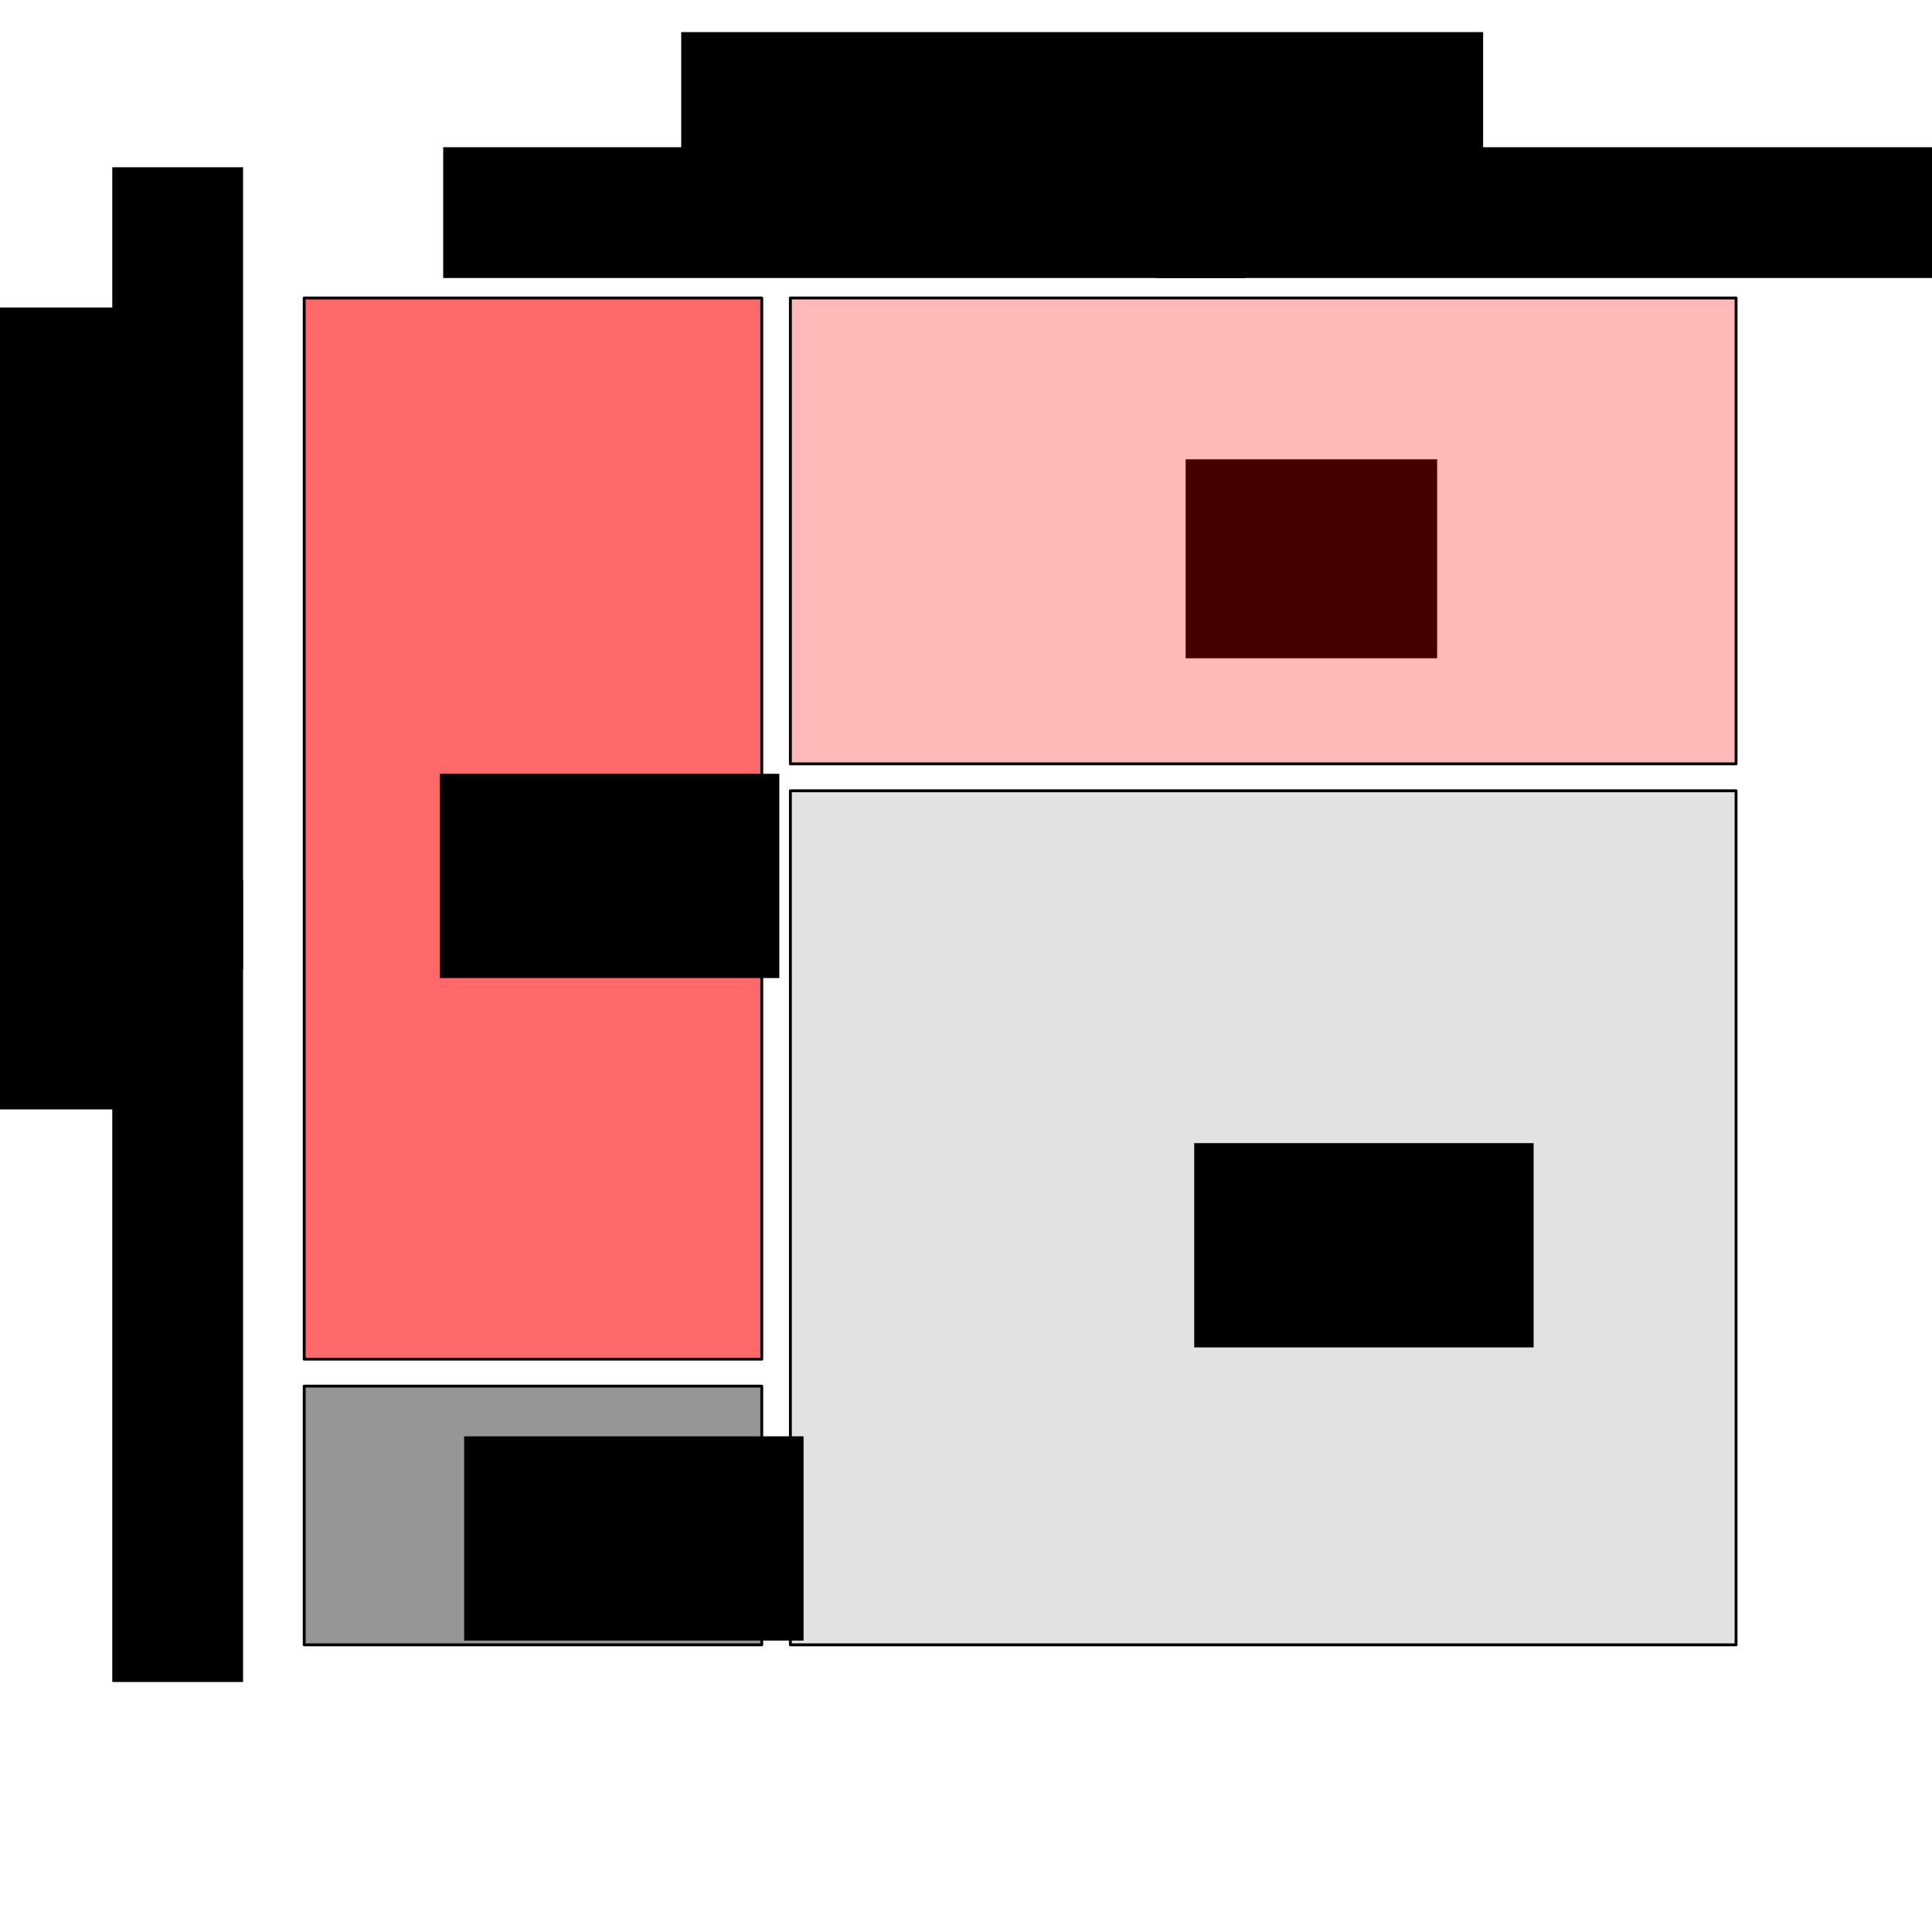 <?xml version="1.0" encoding="UTF-8" standalone="no"?>
<!-- Created with Inkscape (http://www.inkscape.org/) -->

<svg
   xmlns:dc="http://purl.org/dc/elements/1.1/"
   xmlns:cc="http://creativecommons.org/ns#"
   xmlns:rdf="http://www.w3.org/1999/02/22-rdf-syntax-ns#"
   xmlns:svg="http://www.w3.org/2000/svg"
   xmlns="http://www.w3.org/2000/svg"
   xmlns:sodipodi="http://sodipodi.sourceforge.net/DTD/sodipodi-0.dtd"
   xmlns:inkscape="http://www.inkscape.org/namespaces/inkscape"
   version="1.1"
   id="svg29"
   xml:space="preserve"
   width="672"
   height="672"
   viewBox="0 0 672 672"
   sodipodi:docname="RealizedVsNonrealizedDeletions.R.01.MosaicPlot.svg"
   inkscape:version="0.92.4 (f8dce91, 2019-08-02)"><defs
     id="defs33"><clipPath
       clipPathUnits="userSpaceOnUse"
       id="clipPath47"><path
         d="M 59.04,73.44 H 473.76 V 444.96 H 59.04 Z"
         id="path45"
         inkscape:connector-curvature="0" /></clipPath><clipPath
       clipPathUnits="userSpaceOnUse"
       id="clipPath75"><path
         d="M 59.04,73.44 H 473.76 V 444.96 H 59.04 Z"
         id="path73"
         inkscape:connector-curvature="0" /></clipPath></defs><sodipodi:namedview
     pagecolor="#ffffff"
     bordercolor="#666666"
     borderopacity="1"
     objecttolerance="10"
     gridtolerance="10"
     guidetolerance="10"
     inkscape:pageopacity="0"
     inkscape:pageshadow="2"
     inkscape:window-width="3706"
     inkscape:window-height="2049"
     id="namedview31"
     showgrid="false"
     inkscape:zoom="2.8284271"
     inkscape:cx="404.8619"
     inkscape:cy="347.76296"
     inkscape:window-x="134"
     inkscape:window-y="55"
     inkscape:window-maximized="1"
     inkscape:current-layer="g71" /><g
     id="g37"
     inkscape:groupmode="layer"
     inkscape:label="RealizedVsNonrealizedDeletions.R.01"
     transform="matrix(1.333,0,0,-1.333,0,672)"><g
       id="g39" /><g
       id="g41"><g
         id="g43"
         clip-path="url(#clipPath47)" /></g><g
       id="g49" /><g
       id="g51"><flowRoot
         xml:space="preserve"
         id="flowRoot104"
         style="font-style:normal;font-weight:normal;font-size:40px;line-height:1.25;font-family:sans-serif;letter-spacing:0px;word-spacing:0px;fill:#000000;fill-opacity:1;stroke:none"
         transform="matrix(0.75,0,0,-0.75,138,508.5)"><flowRegion
           id="flowRegion106"><rect
             id="rect108"
             width="279"
             height="45.5"
             x="53"
             y="17" /></flowRegion><flowPara
           id="flowPara110"
           style="font-size:26.667px">the contact zone:</flowPara></flowRoot><flowRoot
         xml:space="preserve"
         id="flowRoot104-3"
         style="font-style:normal;font-weight:normal;font-size:40px;line-height:1.25;font-family:sans-serif;letter-spacing:0px;word-spacing:0px;fill:#000000;fill-opacity:1;stroke:none"
         transform="matrix(0.75,0,0,-0.75,75.893,478.462)"><flowRegion
           id="flowRegion106-6"><rect
             id="rect108-7"
             width="279"
             height="45.5"
             x="53"
             y="17" /></flowRegion><flowPara
           id="flowPara110-5"
           style="font-size:20px">inside</flowPara></flowRoot><flowRoot
         xml:space="preserve"
         id="flowRoot104-3-3"
         style="font-style:normal;font-weight:normal;font-size:40px;line-height:1.25;font-family:sans-serif;letter-spacing:0px;word-spacing:0px;fill:#000000;fill-opacity:1;stroke:none"
         transform="matrix(0.75,0,0,-0.75,261.893,478.462)"><flowRegion
           id="flowRegion106-6-5"><rect
             id="rect108-7-6"
             width="279"
             height="45.5"
             x="53"
             y="17" /></flowRegion><flowPara
           id="flowPara110-5-2"
           style="font-size:20px">outside</flowPara></flowRoot><flowRoot
         xml:space="preserve"
         id="flowRoot104-9"
         style="font-style:normal;font-weight:normal;font-size:40px;line-height:1.25;font-family:sans-serif;letter-spacing:0px;word-spacing:0px;fill:#000000;fill-opacity:1;stroke:none"
         transform="matrix(0,0.75,0.75,0,-16.462,174.893)"><flowRegion
           id="flowRegion106-1"><rect
             id="rect108-2"
             width="279"
             height="45.5"
             x="53"
             y="17" /></flowRegion><flowPara
           id="flowPara110-7"
           style="font-size:26.667px">repeats:</flowPara></flowRoot><flowRoot
         xml:space="preserve"
         id="flowRoot104-3-0"
         style="font-style:normal;font-weight:normal;font-size:40px;line-height:1.25;font-family:sans-serif;letter-spacing:0px;word-spacing:0px;fill:#000000;fill-opacity:1;stroke:none"
         transform="matrix(0,0.75,0.75,0,16.549,25.485)"><flowRegion
           id="flowRegion106-6-9"><rect
             id="rect108-7-3"
             width="279"
             height="45.5"
             x="53"
             y="17" /></flowRegion><flowPara
           id="flowPara110-5-6"
           style="font-size:20px">non-realized</flowPara></flowRoot><flowRoot
         xml:space="preserve"
         id="flowRoot104-3-0-0"
         style="font-style:normal;font-weight:normal;font-size:40px;line-height:1.25;font-family:sans-serif;letter-spacing:0px;word-spacing:0px;fill:#000000;fill-opacity:1;stroke:none"
         transform="matrix(0,0.75,0.75,0,16.549,211.485)"><flowRegion
           id="flowRegion106-6-9-6"><rect
             id="rect108-7-3-2"
             width="279"
             height="45.5"
             x="53"
             y="17" /></flowRegion><flowPara
           id="flowPara110-5-6-6"
           style="font-size:20px">realized</flowPara></flowRoot><flowRoot
         xml:space="preserve"
         id="flowRoot1101-1"
         style="font-style:normal;font-weight:normal;font-size:40px;line-height:1.25;font-family:sans-serif;letter-spacing:0px;word-spacing:0px;fill:#000000;fill-opacity:1;stroke:none"
         transform="matrix(0.75,0,0,-0.747,205.5,558.702)"><flowRegion
           id="flowRegion1103-8"><rect
             id="rect1105-7"
             width="87.5"
             height="69.5"
             x="138.5"
             y="233.5" /></flowRegion><flowPara
           id="flowPara1107-9"
           style="font-size:33.333px">294</flowPara></flowRoot></g><g
       id="g69"><g
         id="g71"
         clip-path="url(#clipPath75)"><path
           style="fill:#ff0000;fill-opacity:0.588;fill-rule:nonzero;stroke:#000000;stroke-width:0.75;stroke-linecap:round;stroke-linejoin:round;stroke-miterlimit:10;stroke-dasharray:none;stroke-opacity:1"
           d="M 79.38,426.371 V 149.47 H 198.771 v 276.901 z"
           id="path77"
           inkscape:connector-curvature="0" /><path
           d="M 206.24,304.81 H 453 V 426.37 H 206.24 Z"
           style="fill:#ff0000;fill-opacity:0.275;fill-rule:nonzero;stroke:#000000;stroke-width:0.75;stroke-linecap:round;stroke-linejoin:round;stroke-miterlimit:10;stroke-dasharray:none;stroke-opacity:1"
           id="path81"
           inkscape:connector-curvature="0" /><path
           d="m 79.38,74.93 h 119.39 v 67.51 H 79.38 Z"
           style="fill:#969696;fill-opacity:1;fill-rule:nonzero;stroke:#000000;stroke-width:0.75;stroke-linecap:round;stroke-linejoin:round;stroke-miterlimit:10;stroke-dasharray:none;stroke-opacity:1"
           id="path79"
           inkscape:connector-curvature="0" /><path
           d="M 206.24,74.93 H 453 V 297.78 H 206.24 Z"
           style="fill:#969696;fill-opacity:0.275;fill-rule:nonzero;stroke:#000000;stroke-width:0.75;stroke-linecap:round;stroke-linejoin:round;stroke-miterlimit:10;stroke-dasharray:none;stroke-opacity:1"
           id="path83"
           inkscape:connector-curvature="0" /><flowRoot
           xml:space="preserve"
           id="flowRoot1135"
           style="font-style:normal;font-weight:normal;font-size:40px;line-height:1.25;font-family:sans-serif;letter-spacing:0px;word-spacing:0px;fill:#000000;fill-opacity:1;stroke:none"
           transform="matrix(0.75,0,0,-0.75,18,750)"><flowRegion
             id="flowRegion1137"><rect
               id="rect1139"
               width="118.087"
               height="71.064"
               x="129.047"
               y="597.047" /></flowRegion><flowPara
             id="flowPara1141"
             style="font-size:33.333px">324</flowPara></flowRoot><flowRoot
           xml:space="preserve"
           id="flowRoot1135-2"
           style="font-style:normal;font-weight:normal;font-size:40px;line-height:1.25;font-family:sans-serif;letter-spacing:0px;word-spacing:0px;fill:#000000;fill-opacity:1;stroke:none"
           transform="matrix(0.75,0,0,-0.75,24.326,577.124)"><flowRegion
             id="flowRegion1137-0"><rect
               id="rect1139-2"
               width="118.087"
               height="71.064"
               x="129.047"
               y="597.047" /></flowRegion><flowPara
             id="flowPara1141-3"
             style="font-size:33.333px">79</flowPara></flowRoot><flowRoot
           xml:space="preserve"
           id="flowRoot1135-7"
           style="font-style:normal;font-weight:normal;font-size:40px;line-height:1.25;font-family:sans-serif;letter-spacing:0px;word-spacing:0px;fill:#000000;fill-opacity:1;stroke:none"
           transform="matrix(0.75,0,0,-0.75,214.826,653.624)"><flowRegion
             id="flowRegion1137-5"><rect
               id="rect1139-9"
               width="118.087"
               height="71.064"
               x="129.047"
               y="597.047" /></flowRegion><flowPara
             id="flowPara1141-2"
             style="font-size:33.333px">539</flowPara></flowRoot></g></g></g></svg>